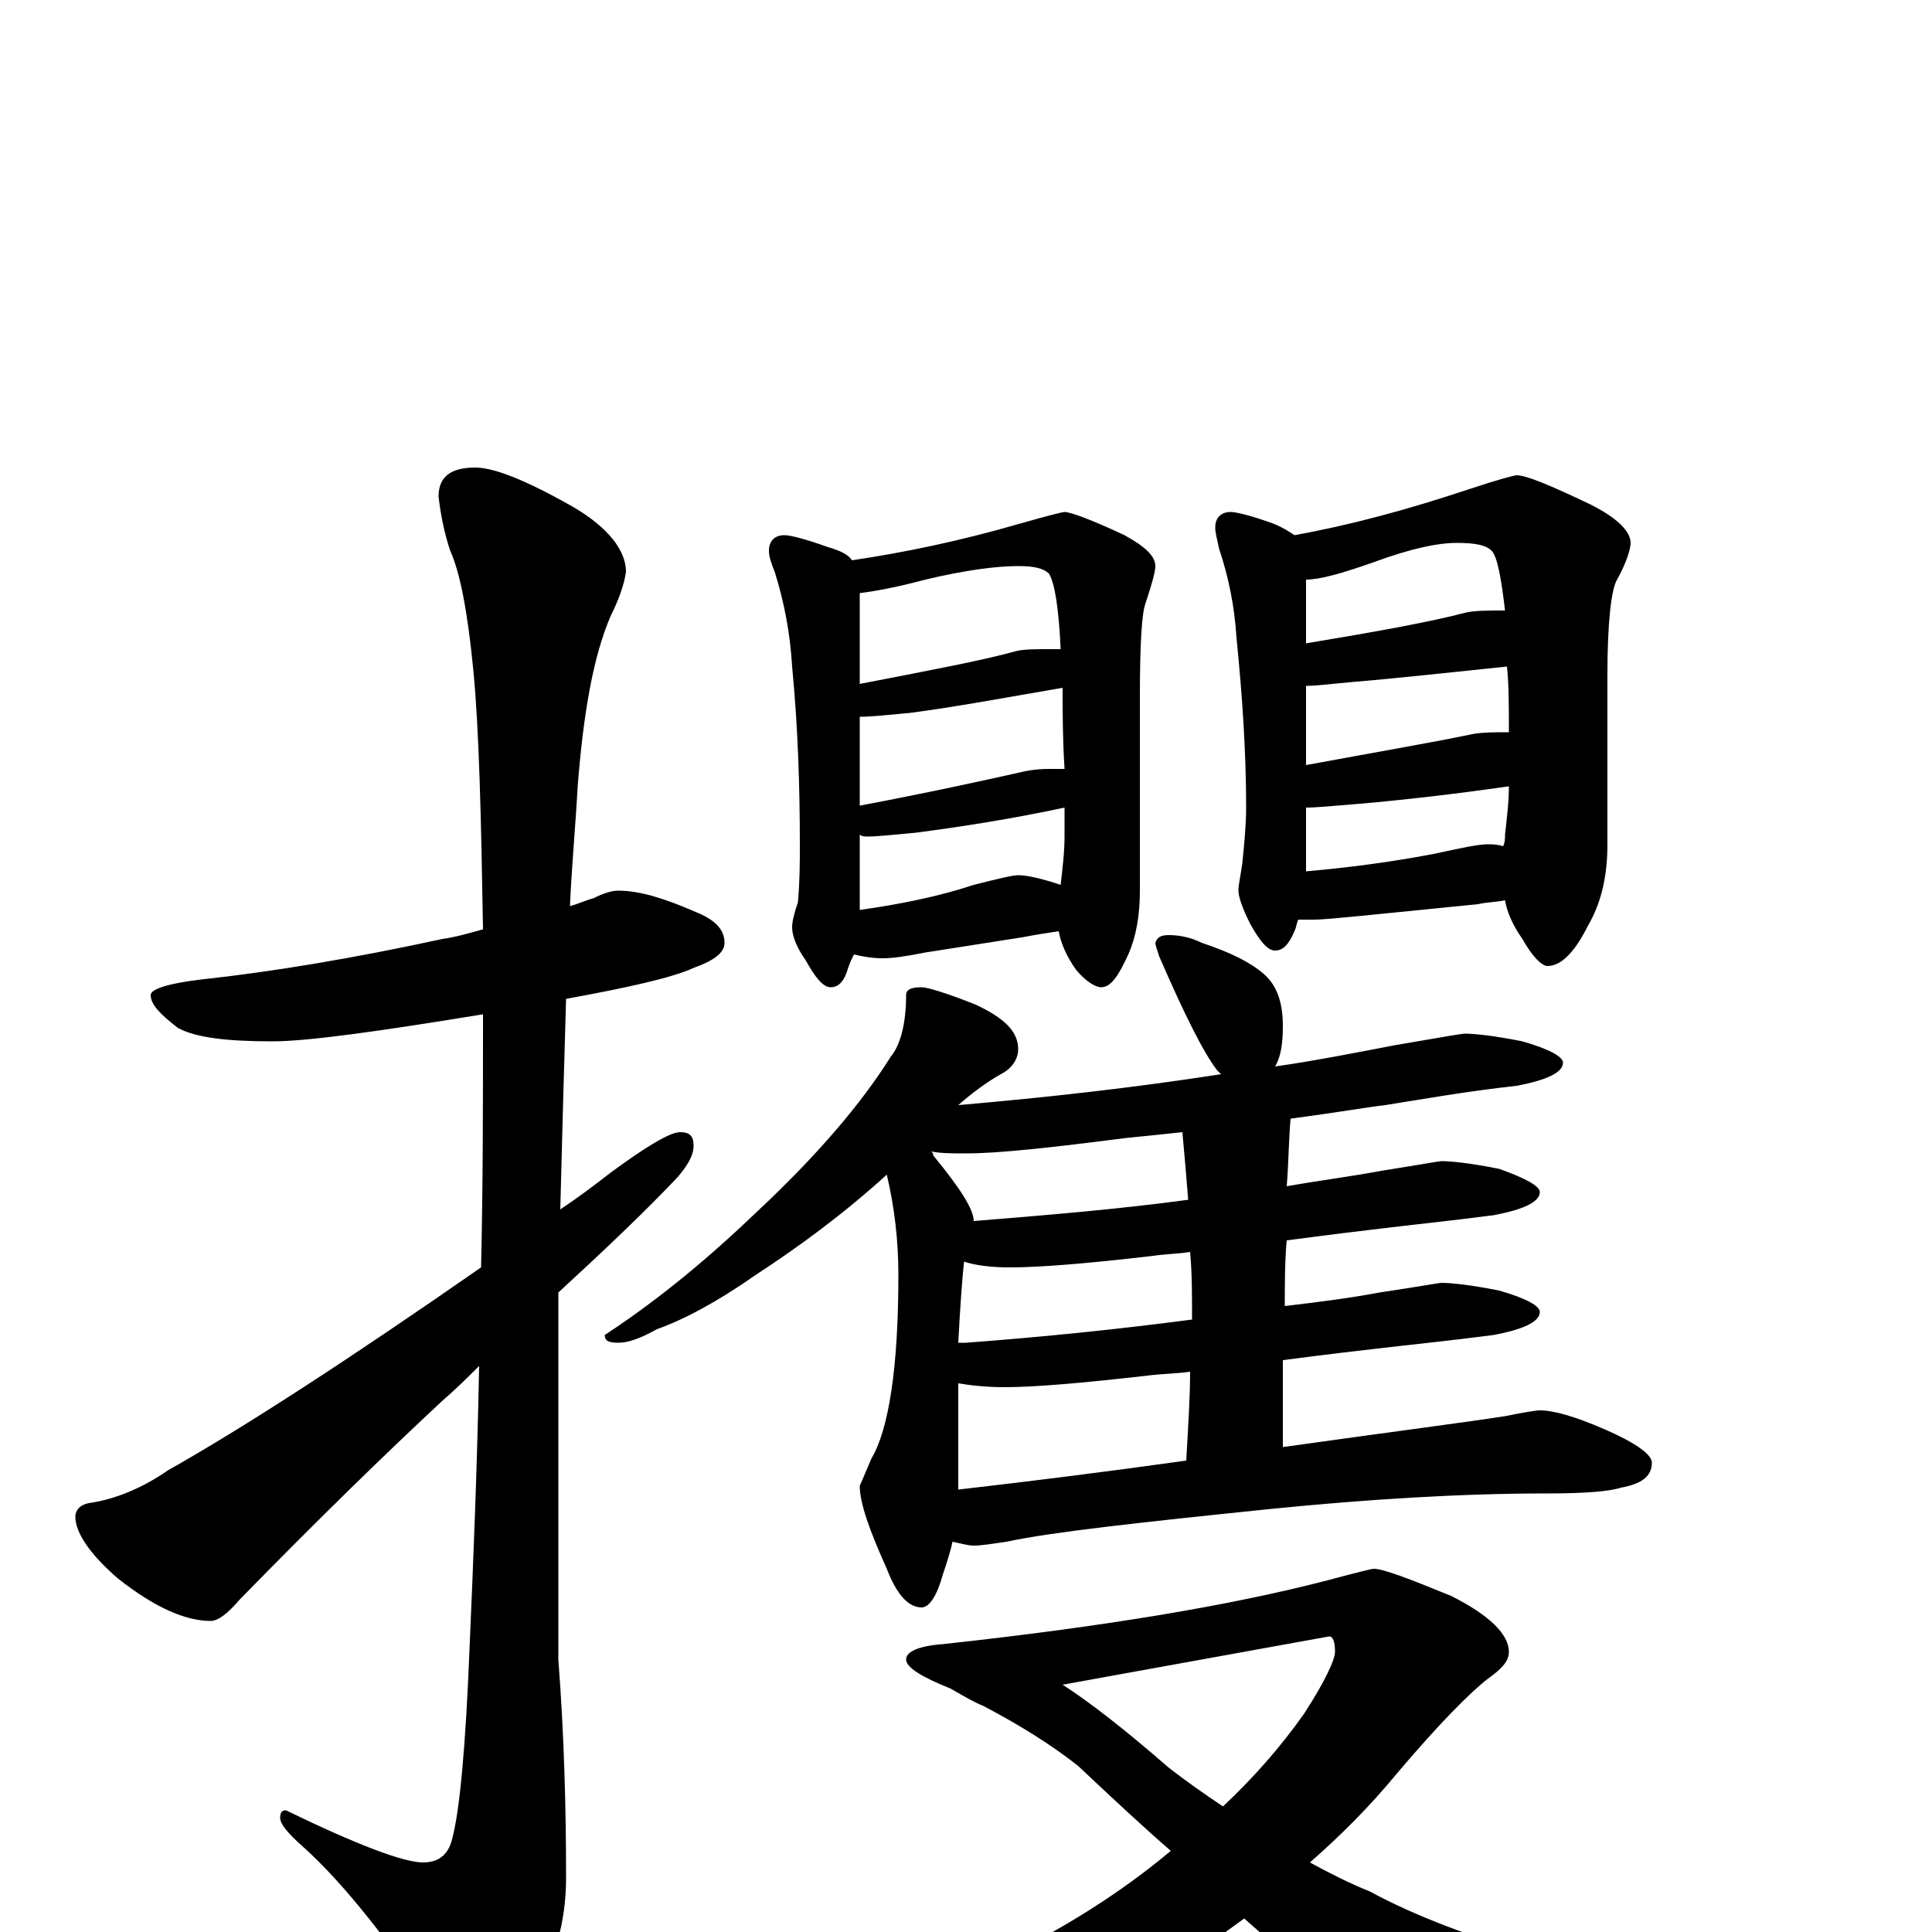 <?xml version="1.0" encoding="utf-8" ?>
<!DOCTYPE svg PUBLIC "-//W3C//DTD SVG 1.1//EN" "http://www.w3.org/Graphics/SVG/1.1/DTD/svg11.dtd">
<svg version="1.1" id="Layer_1" xmlns="http://www.w3.org/2000/svg" xmlns:xlink="http://www.w3.org/1999/xlink" x="0px" y="145px" width="1000px" height="1000px" viewBox="0 0 1000 1000" enable-background="new 0 0 1000 1000" xml:space="preserve">
<g id="Layer_1">
<path id="glyph" transform="matrix(1 0 0 -1 0 1000)" d="M320,539C331,539 344,535 360,528C370,524 375,519 375,512C375,507 370,503 359,499C348,494 326,489 293,483C292,450 291,413 290,374C299,380 307,386 316,393C335,407 347,414 352,414C357,414 359,412 359,407C359,402 356,397 351,391C335,374 314,354 289,331C289,308 289,285 289,261l0,-120C292,102 293,64 293,28C293,5 287,-16 275,-35C264,-53 256,-62 250,-62C243,-62 234,-55 225,-40C200,-3 178,25 157,44C149,51 145,56 145,59C145,62 146,63 148,63C185,45 209,36 219,36C227,36 232,40 234,48C238,63 241,96 243,146C245,192 247,241 248,293C242,287 236,281 229,275C200,248 165,214 124,172C118,165 113,161 109,161C96,161 80,168 61,183C46,196 39,207 39,215C39,218 41,221 46,222C60,224 74,230 87,239C126,261 180,296 249,344C250,387 250,430 250,475C195,466 159,461 141,461C117,461 101,463 92,468C83,475 78,480 78,485C78,488 87,491 104,493C141,497 183,504 229,514C236,515 243,517 250,519C249,578 248,622 245,653C242,684 238,704 233,715C230,724 228,734 227,743C227,753 233,758 246,758C256,758 273,751 296,738C315,727 324,715 324,704C323,697 320,689 316,681C307,660 302,631 299,593C298,574 296,553 295,531C299,532 303,534 307,535C313,538 317,539 320,539M406,723C409,723 417,721 428,717C435,715 439,713 441,710C468,714 497,720 528,729C542,733 550,735 551,735C554,735 565,731 582,723C593,717 598,712 598,707C598,704 596,697 593,688C591,683 590,667 590,639l0,-100C590,526 588,515 584,506C579,495 575,489 570,489C567,489 562,492 557,498C552,505 549,512 548,518C541,517 535,516 530,515l-51,-8C469,505 462,504 457,504C451,504 446,505 442,506C441,504 440,502 439,499C437,492 434,489 430,489C426,489 422,494 417,503C412,510 410,516 410,520C410,523 411,527 413,533C414,544 414,554 414,563C414,593 413,624 410,655C409,672 406,688 401,704C399,709 398,712 398,715C398,720 401,723 406,723M445,529C466,532 486,536 504,542C516,545 524,547 527,547C532,547 540,545 549,542C550,551 551,559 551,567C551,572 551,577 551,582C523,576 497,572 474,569C463,568 454,567 449,567C448,567 446,567 445,568M445,583C482,590 509,596 527,600C531,601 536,602 543,602C546,602 548,602 551,602C550,618 550,632 550,644C521,639 494,634 471,631C460,630 451,629 445,629M445,646C481,653 508,658 526,663C530,664 536,664 543,664C545,664 547,664 549,664C548,685 546,698 543,703C540,706 535,707 527,707C516,707 500,705 479,700C464,696 453,694 445,693M637,735C640,735 648,733 659,729C664,727 667,725 670,723C698,728 728,736 761,747C776,752 784,754 785,754C790,754 802,749 823,739C837,732 844,725 844,719C844,716 842,709 837,700C834,695 832,678 832,651l0,-88C832,547 829,533 822,521C815,507 808,500 801,500C798,500 793,505 788,514C783,521 780,528 779,534C774,533 769,533 765,532l-60,-6C694,525 685,524 680,524C677,524 675,524 672,524C671,522 671,520 670,518C667,511 664,508 660,508C656,508 652,513 647,522C643,530 641,536 641,539C641,542 642,546 643,553C644,563 645,573 645,582C645,611 643,640 640,670C639,686 636,701 631,716C630,721 629,724 629,727C629,732 632,735 637,735M676,549C699,551 721,554 742,558C756,561 765,563 770,563C772,563 775,563 778,562C779,564 779,566 779,568C780,577 781,585 781,593C753,589 727,586 704,584C691,583 682,582 676,582M676,604C714,611 743,616 762,620C767,621 774,621 781,621C781,634 781,646 780,655C751,652 724,649 700,647C689,646 681,645 676,645M676,667C712,673 740,678 759,683C764,684 770,684 777,684C778,684 778,684 779,684C777,701 775,712 772,715C769,718 763,719 754,719C744,719 730,716 711,709C694,703 683,700 676,700M477,489C480,489 490,486 505,480C520,473 527,466 527,457C527,452 524,447 518,444C511,440 504,435 496,428C542,432 587,437 632,444C631,445 631,445 630,446C623,455 613,475 600,505C599,508 598,511 598,512C599,515 601,516 605,516C610,516 616,515 622,512C637,507 647,502 654,496C661,490 664,481 664,469C664,460 663,453 660,448C681,451 701,455 722,459C745,463 757,465 758,465C763,465 773,464 788,461C802,457 809,453 809,450C809,445 801,441 785,438C758,435 736,431 717,428C708,427 691,424 668,421C667,410 667,398 666,386C683,389 699,391 715,394C734,397 745,399 746,399C751,399 761,398 776,395C790,390 797,386 797,383C797,378 789,374 773,371C750,368 730,366 714,364C705,363 689,361 666,358C665,347 665,335 665,324C682,326 698,328 714,331C734,334 745,336 746,336C751,336 761,335 776,332C790,328 797,324 797,321C797,316 789,312 773,309C750,306 730,304 713,302C704,301 687,299 664,296C664,281 664,266 664,251C721,259 760,264 779,267C789,269 795,270 797,270C804,270 815,267 831,260C847,253 855,247 855,243C855,236 850,232 839,230C833,228 820,227 801,227C756,227 708,224 658,219C590,212 544,207 521,202C514,201 508,200 504,200C501,200 498,201 493,202C492,197 490,191 488,185C485,174 481,168 477,168C470,168 464,175 459,188C450,208 445,222 445,231C446,233 448,238 451,245C460,260 465,292 465,340C465,358 463,375 459,392C437,372 414,355 391,340C371,326 354,317 340,312C331,307 325,305 320,305C315,305 313,306 313,309C342,328 368,350 392,373C423,402 446,429 461,453C466,459 469,470 469,485C469,488 472,489 477,489M496,229C531,233 571,238 614,244C615,262 616,277 616,290C609,289 602,289 594,288C559,284 535,282 520,282C510,282 502,283 496,284C496,283 496,282 496,281M617,317C617,330 617,341 616,352C610,351 604,351 597,350C563,346 538,344 523,344C513,344 505,345 499,347C498,338 497,324 496,305C497,305 499,305 500,305C540,308 579,312 617,317M615,379C614,392 613,403 612,414C603,413 593,412 583,411C544,406 517,403 500,403C493,403 487,403 482,404C483,403 483,403 483,402C497,385 504,374 504,368C541,371 578,374 615,379M711,188C716,188 729,183 751,174C771,164 781,154 781,145C781,140 777,136 770,131C761,124 745,108 723,82C709,65 694,50 678,36C689,30 699,25 709,21C755,-4 829,-25 930,-41C940,-43 945,-46 945,-50C945,-54 940,-58 930,-61C875,-78 829,-86 793,-86C774,-86 759,-82 747,-75C732,-68 698,-41 644,7C637,2 629,-4 622,-9C584,-33 543,-50 500,-61C472,-67 445,-70 418,-70l-24,0C381,-69 375,-67 375,-62C375,-61 379,-61 386,-60C433,-48 475,-34 512,-17C550,1 581,21 606,42C591,55 575,70 558,86C544,97 528,107 509,117C504,119 499,122 492,126C477,132 469,137 469,141C469,145 475,148 488,149C571,158 637,169 687,182C702,186 710,188 711,188M550,128C564,119 582,105 605,85C614,78 624,71 633,65C649,80 663,96 675,113C686,130 691,141 691,145C691,150 690,153 688,153z"/>
</g>
</svg>
